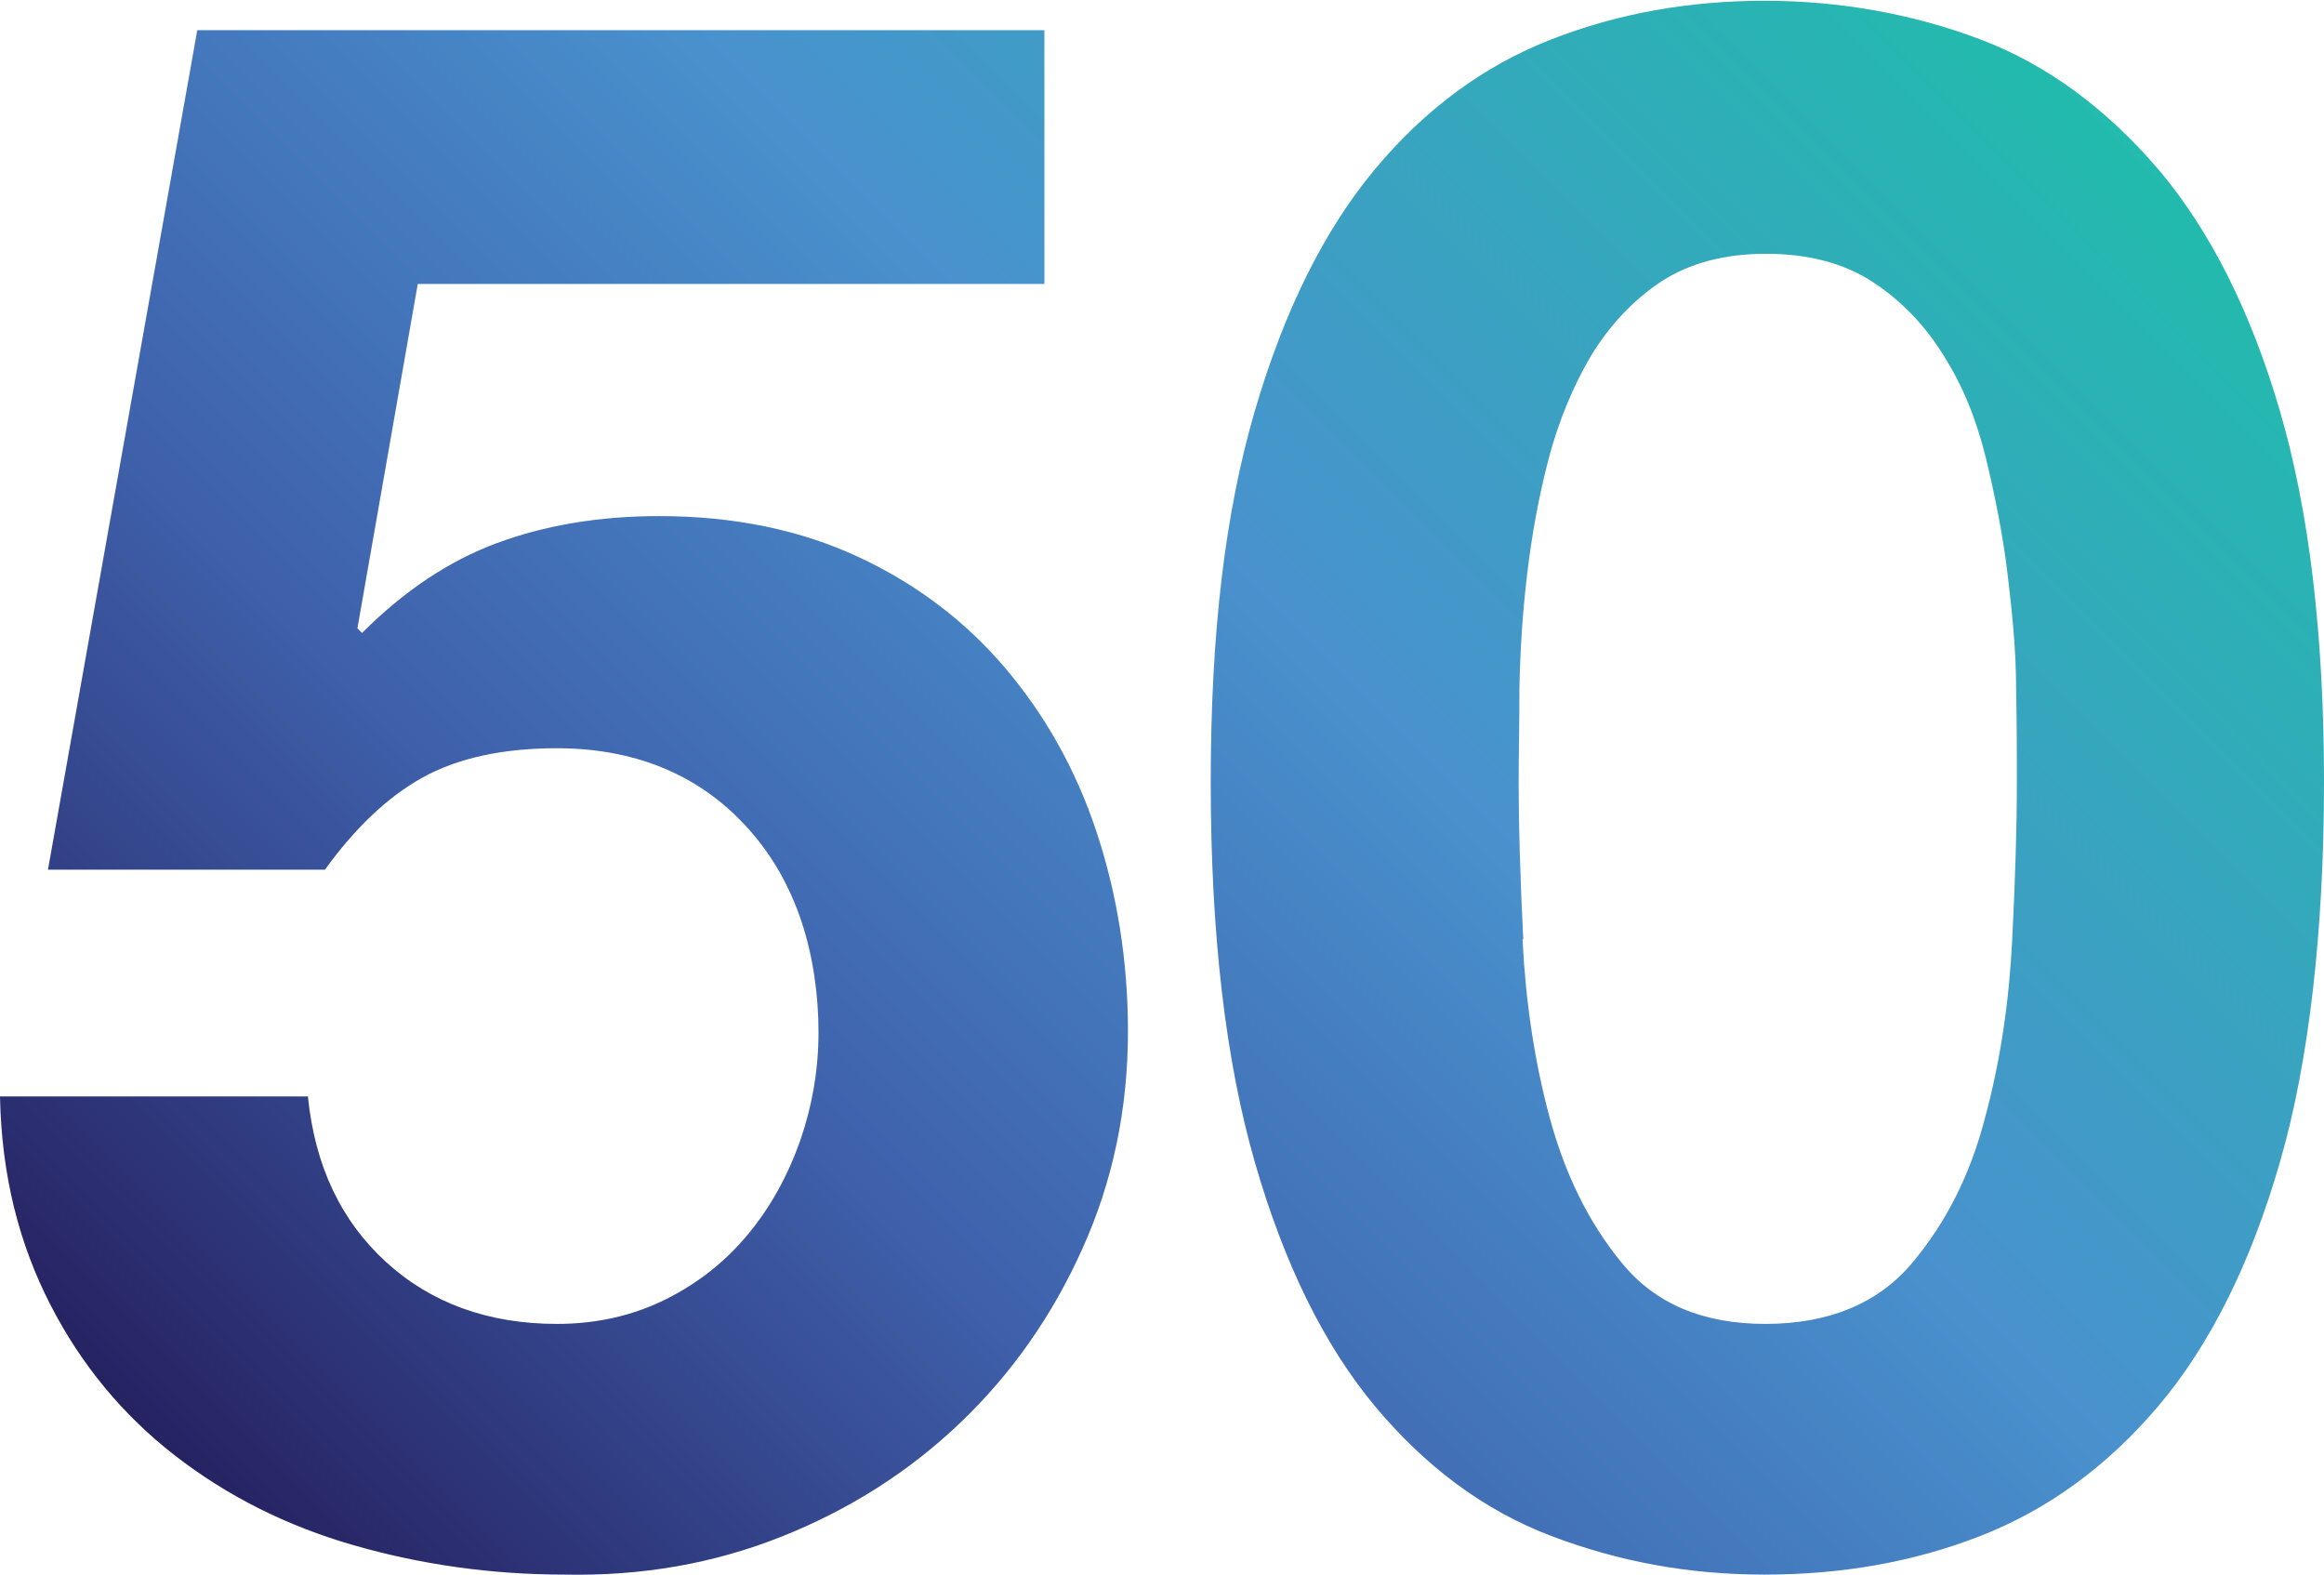<?xml version="1.0" encoding="UTF-8"?>
<svg id="Layer_2" data-name="Layer 2" xmlns="http://www.w3.org/2000/svg" xmlns:xlink="http://www.w3.org/1999/xlink" viewBox="0 0 30.04 20.36">
  <defs>
    <style>
      .cls-1 {
        fill: url(#linear-gradient);
      }
    </style>
    <linearGradient id="linear-gradient" x1="3.94" y1="20.58" x2="25.14" y2="-.61" gradientUnits="userSpaceOnUse">
      <stop offset="0" stop-color="#262262"/>
      <stop offset=".3" stop-color="#3f61ac"/>
      <stop offset=".6" stop-color="#4992ce"/>
      <stop offset="1" stop-color="#22bbad"/>
    </linearGradient>
  </defs>
  <g id="Layer_1-2" data-name="Layer 1">
    <path class="cls-1" d="M5.4,3.67l-.78,4.45,.06,.06c.54-.54,1.12-.93,1.74-1.16s1.32-.35,2.1-.35c.97,0,1.83,.18,2.58,.53s1.38,.83,1.89,1.43c.51,.6,.91,1.3,1.18,2.11,.27,.81,.41,1.68,.41,2.59,0,1.01-.2,1.95-.59,2.81-.39,.87-.92,1.62-1.58,2.25-.66,.63-1.43,1.12-2.31,1.47s-1.81,.51-2.8,.49c-.95,0-1.86-.13-2.73-.38-.87-.25-1.64-.64-2.31-1.16-.67-.52-1.21-1.17-1.61-1.95S.02,15.2,0,14.17H3.98c.09,.9,.43,1.61,1.01,2.14,.58,.53,1.32,.8,2.21,.8,.52,0,.99-.11,1.41-.32,.42-.21,.77-.49,1.06-.84,.29-.35,.51-.75,.67-1.2,.16-.46,.24-.93,.24-1.41s-.07-.98-.22-1.43-.37-.84-.67-1.18c-.3-.34-.65-.6-1.06-.78s-.89-.28-1.43-.28c-.71,0-1.29,.13-1.74,.38-.45,.25-.87,.65-1.26,1.19H.62L2.55,.39H13.5V3.67H5.4Zm10.82,1.64c.38-1.3,.9-2.34,1.55-3.12,.65-.78,1.41-1.34,2.28-1.68s1.79-.5,2.76-.5,1.92,.17,2.79,.5,1.63,.9,2.3,1.68c.66,.78,1.19,1.82,1.57,3.12,.38,1.3,.57,2.9,.57,4.8s-.19,3.6-.57,4.91c-.38,1.32-.91,2.37-1.57,3.15-.66,.78-1.43,1.34-2.3,1.68s-1.8,.5-2.79,.5-1.89-.17-2.76-.5-1.63-.9-2.28-1.68c-.65-.78-1.17-1.83-1.55-3.15-.38-1.32-.57-2.95-.57-4.91s.19-3.5,.57-4.8Zm3.46,6.83c.04,.79,.15,1.56,.35,2.3,.2,.74,.51,1.37,.94,1.89,.43,.52,1.04,.78,1.85,.78s1.45-.26,1.89-.78c.44-.52,.76-1.15,.95-1.89,.2-.74,.31-1.5,.35-2.3,.04-.79,.06-1.47,.06-2.03,0-.34,0-.74-.01-1.22,0-.48-.05-.97-.11-1.47s-.16-1-.28-1.5c-.12-.49-.3-.94-.55-1.33-.24-.39-.55-.71-.92-.95-.37-.24-.83-.36-1.37-.36s-.99,.12-1.36,.36c-.36,.24-.66,.56-.9,.95-.23,.39-.42,.84-.55,1.33-.13,.5-.22,.99-.28,1.5-.06,.5-.09,.99-.1,1.47,0,.48-.01,.88-.01,1.22,0,.56,.02,1.24,.06,2.03Z"/>
  </g>
</svg>